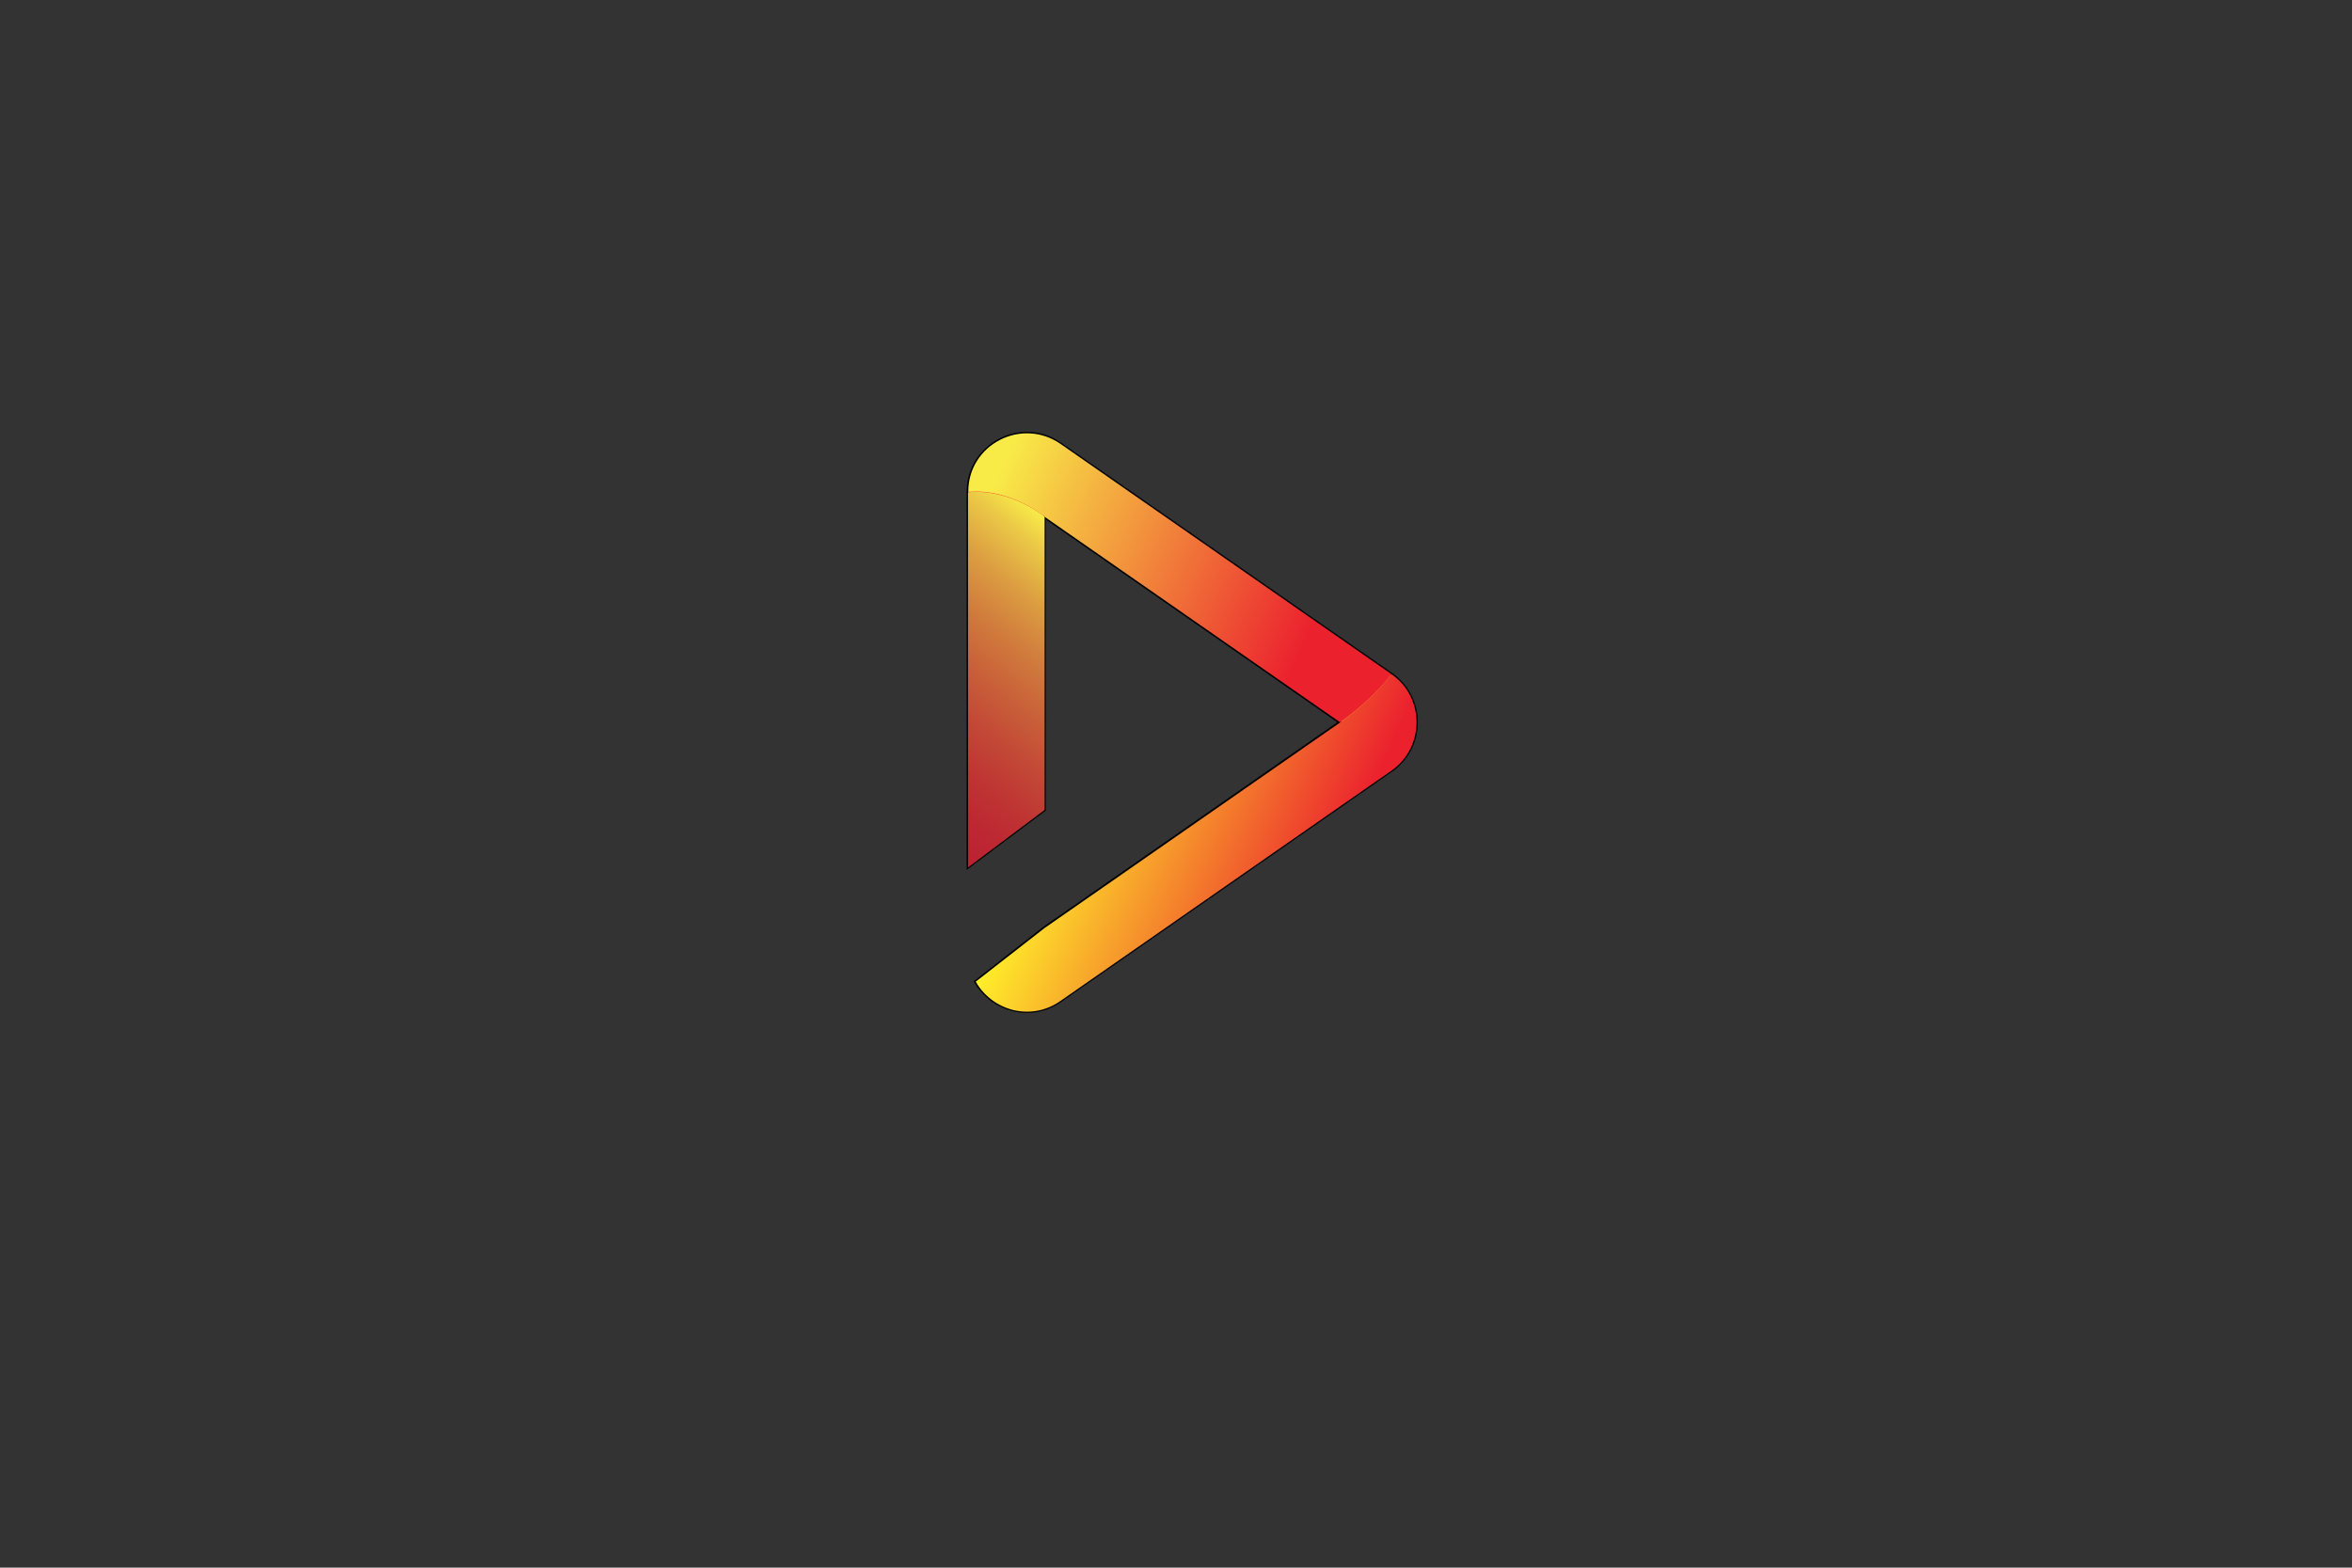 <?xml version="1.0" encoding="utf-8"?>
<!-- Generator: Adobe Illustrator 24.0.2, SVG Export Plug-In . SVG Version: 6.00 Build 0)  -->
<svg version="1.1" id="Calque_1" xmlns="http://www.w3.org/2000/svg" xmlns:xlink="http://www.w3.org/1999/xlink" x="0px" y="0px"
	 viewBox="0 0 850.4 566.9" style="enable-background:new 0 0 850.4 566.9;" xml:space="preserve">
<rect x="0" y="0" width="850.4" height="566.9" fill="#333333" stroke="none"/>
<style type="text/css">
	.st0{fill:url(#SVGID_1_);stroke:#000000;stroke-miterlimit:10;}
	.st1{fill:url(#SVGID_2_);stroke:#000000;stroke-miterlimit:10;}
	.st2{fill:url(#SVGID_3_);stroke:#000000;stroke-miterlimit:10;}
	.st3{fill:url(#SVGID_4_);}
	.st4{fill:url(#SVGID_5_);}
	.st5{fill:url(#SVGID_6_);}
</style>
<g id="XMLID_1_">
	<g>
		<linearGradient id="SVGID_1_" gradientUnits="userSpaceOnUse" x1="350.901" y1="175.981" x2="377.301" y2="187.736">
			<stop  offset="0" style="stop-color:#EB212E"/>
			<stop  offset="0.561" style="stop-color:#FFF02A"/>
			<stop  offset="0.851" style="stop-color:#F79D31"/>
		</linearGradient>
		<path class="st0" d="M377.7,186.9c0,0-12.2-10.4-27.6-9"/>
		<linearGradient id="SVGID_2_" gradientUnits="userSpaceOnUse" x1="489.227" y1="250.542" x2="498.277" y2="254.571">
			<stop  offset="0" style="stop-color:#EB212E"/>
			<stop  offset="0.561" style="stop-color:#FFF02A"/>
			<stop  offset="0.851" style="stop-color:#F79D31"/>
		</linearGradient>
		<path class="st1" d="M484.5,261.3c0,0,10.8-7.1,18.6-17.4"/>
		<linearGradient id="SVGID_3_" gradientUnits="userSpaceOnUse" x1="320.866" y1="238.827" x2="490.543" y2="314.371">
			<stop  offset="0" style="stop-color:#EB212E"/>
			<stop  offset="0.561" style="stop-color:#FFF02A"/>
			<stop  offset="0.851" style="stop-color:#F79D31"/>
		</linearGradient>
		<path class="st2" d="M503.1,243.8l-119.7-83.3c-14.1-9.8-33.4,0.3-33.4,17.4v135.7l27.6-20.7v-106l106.8,74.3l-106.8,74.3
			L352.7,355c5.8,10.2,19.8,14.5,30.6,7l119.7-83.3C515.2,270.2,515.2,252.3,503.1,243.8z"/>
	</g>
</g>
<linearGradient id="SVGID_4_" gradientUnits="userSpaceOnUse" x1="320.113" y1="289.445" x2="393.031" y2="199.399">
	<stop  offset="0" style="stop-color:#BC2132"/>
	<stop  offset="0.112" style="stop-color:#BD2732"/>
	<stop  offset="0.236" style="stop-color:#BF3533"/>
	<stop  offset="0.366" style="stop-color:#C34936"/>
	<stop  offset="0.5" style="stop-color:#C96139"/>
	<stop  offset="0.636" style="stop-color:#D17C3D"/>
	<stop  offset="0.775" style="stop-color:#DC9E41"/>
	<stop  offset="0.914" style="stop-color:#EBC946"/>
	<stop  offset="1" style="stop-color:#F8EB48"/>
</linearGradient>
<path class="st3" d="M377.7,186.9v106L350,313.7V178C365.4,176.6,377.7,186.9,377.7,186.9z"/>
<linearGradient id="SVGID_5_" gradientUnits="userSpaceOnUse" x1="350.023" y1="173.34" x2="503.934" y2="241.866">
	<stop  offset="5.406310e-02" style="stop-color:#F8EB48"/>
	<stop  offset="0.805" style="stop-color:#EB212E"/>
</linearGradient>
<path class="st4" d="M383.4,160.5l119.7,83.3c-7.9,10.3-18.6,17.4-18.6,17.4l-106.8-74.3c0,0-12.2-10.4-27.6-9
	C350,160.8,369.3,150.8,383.4,160.5z"/>
<g>
	<linearGradient id="SVGID_6_" gradientUnits="userSpaceOnUse" x1="384.977" y1="282.594" x2="484.886" y2="327.076">
		<stop  offset="0" style="stop-color:#FFF02A"/>
		<stop  offset="0.942" style="stop-color:#EB212E"/>
	</linearGradient>
	<path class="st5" d="M503.1,243.8c12.1,8.4,12.1,26.4,0,34.9L383.4,362c-10.9,7.6-24.8,3.3-30.6-7l24.9-19.4l106.8-74.3
		C484.5,261.3,495.2,254.1,503.1,243.8z"/>
</g>
</svg>
